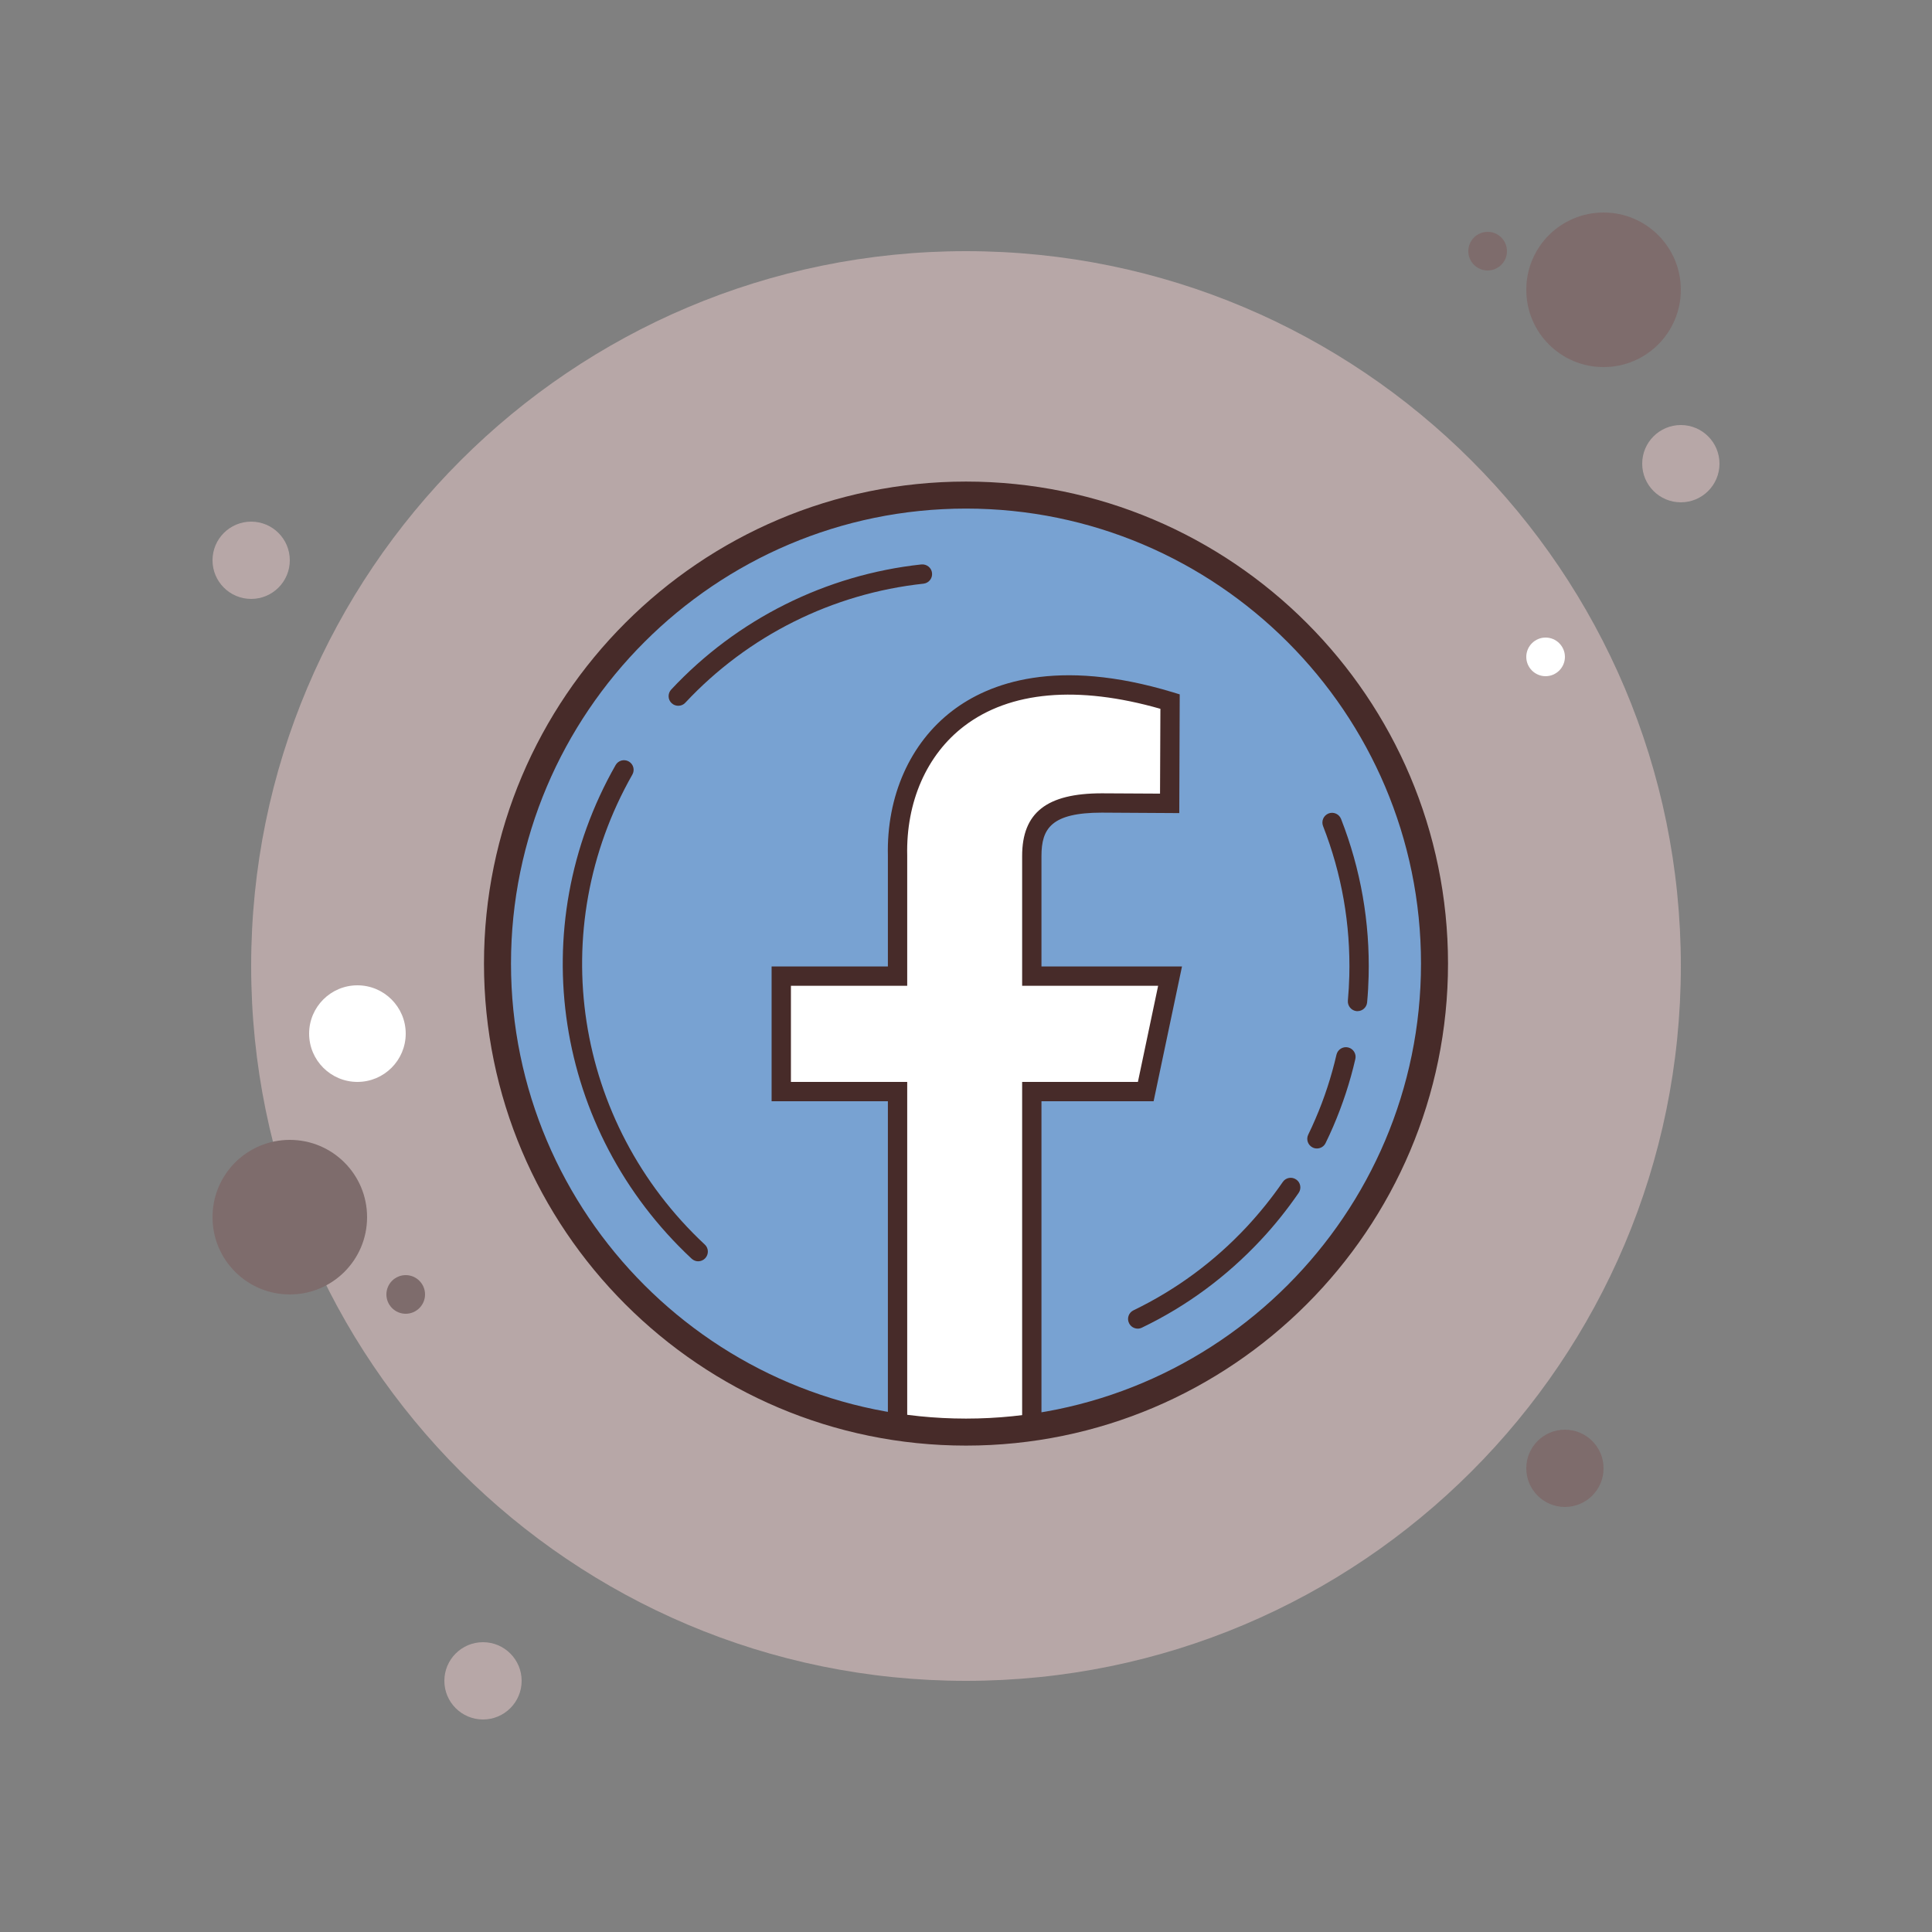 <?xml version="1.0" encoding="UTF-8"?>
<svg xmlns="http://www.w3.org/2000/svg" xmlns:xlink="http://www.w3.org/1999/xlink" viewBox="0 0 100 100" width="100px" height="100px">
<rect x="0" y="0" width="100" height="100" fill="#808080" stroke="none"/>
<g id="surface1926985">
<path style=" stroke:none;fill-rule:nonzero;fill:rgb(71.765%,65.49%,65.49%);fill-opacity:1;" d="M 13 27 C 11.895 27 11 27.895 11 29 C 11 30.105 11.895 31 13 31 C 14.105 31 15 30.105 15 29 C 15 27.895 14.105 27 13 27 Z M 13 27 "/>
<path style=" stroke:none;fill-rule:nonzero;fill:rgb(49.412%,42.353%,42.353%);fill-opacity:1;" d="M 77 12 C 76.449 12 76 12.449 76 13 C 76 13.551 76.449 14 77 14 C 77.551 14 78 13.551 78 13 C 78 12.449 77.551 12 77 12 Z M 77 12 "/>
<path style=" stroke:none;fill-rule:nonzero;fill:rgb(71.765%,65.49%,65.49%);fill-opacity:1;" d="M 50 13 C 29.566 13 13 29.566 13 50 C 13 70.434 29.566 87 50 87 C 70.434 87 87 70.434 87 50 C 87 29.566 70.434 13 50 13 Z M 50 13 "/>
<path style=" stroke:none;fill-rule:nonzero;fill:rgb(49.412%,42.353%,42.353%);fill-opacity:1;" d="M 83 11 C 80.789 11 79 12.789 79 15 C 79 17.211 80.789 19 83 19 C 85.211 19 87 17.211 87 15 C 87 12.789 85.211 11 83 11 Z M 83 11 "/>
<path style=" stroke:none;fill-rule:nonzero;fill:rgb(71.765%,65.49%,65.49%);fill-opacity:1;" d="M 87 22 C 85.895 22 85 22.895 85 24 C 85 25.105 85.895 26 87 26 C 88.105 26 89 25.105 89 24 C 89 22.895 88.105 22 87 22 Z M 87 22 "/>
<path style=" stroke:none;fill-rule:nonzero;fill:rgb(49.412%,42.353%,42.353%);fill-opacity:1;" d="M 81 74 C 79.895 74 79 74.895 79 76 C 79 77.105 79.895 78 81 78 C 82.105 78 83 77.105 83 76 C 83 74.895 82.105 74 81 74 Z M 15 59 C 12.789 59 11 60.789 11 63 C 11 65.211 12.789 67 15 67 C 17.211 67 19 65.211 19 63 C 19 60.789 17.211 59 15 59 Z M 15 59 "/>
<path style=" stroke:none;fill-rule:nonzero;fill:rgb(71.765%,65.49%,65.49%);fill-opacity:1;" d="M 25 85 C 23.895 85 23 85.895 23 87 C 23 88.105 23.895 89 25 89 C 26.105 89 27 88.105 27 87 C 27 85.895 26.105 85 25 85 Z M 25 85 "/>
<path style=" stroke:none;fill-rule:nonzero;fill:rgb(100%,100%,100%);fill-opacity:1;" d="M 18.5 51 C 17.121 51 16 52.121 16 53.5 C 16 54.879 17.121 56 18.5 56 C 19.879 56 21 54.879 21 53.5 C 21 52.121 19.879 51 18.5 51 Z M 18.5 51 "/>
<path style=" stroke:none;fill-rule:nonzero;fill:rgb(49.412%,42.353%,42.353%);fill-opacity:1;" d="M 21 66 C 20.449 66 20 66.449 20 67 C 20 67.551 20.449 68 21 68 C 21.551 68 22 67.551 22 67 C 22 66.449 21.551 66 21 66 Z M 21 66 "/>
<path style=" stroke:none;fill-rule:nonzero;fill:rgb(100%,100%,100%);fill-opacity:1;" d="M 80 33 C 79.449 33 79 33.449 79 34 C 79 34.551 79.449 35 80 35 C 80.551 35 81 34.551 81 34 C 81 33.449 80.551 33 80 33 Z M 80 33 "/>
<path style=" stroke:none;fill-rule:nonzero;fill:rgb(47.059%,63.529%,82.353%);fill-opacity:1;" d="M 50 25.625 C 36.605 25.625 25.75 36.48 25.75 49.875 C 25.75 63.27 36.605 74.125 50 74.125 C 63.395 74.125 74.25 63.27 74.25 49.875 C 74.25 36.48 63.395 25.625 50 25.625 Z M 50 25.625 "/>
<path style=" stroke:none;fill-rule:nonzero;fill:rgb(27.843%,16.863%,16.078%);fill-opacity:1;" d="M 68.164 59.445 C 68.09 59.445 68.016 59.43 67.945 59.395 C 67.695 59.273 67.594 58.973 67.715 58.727 C 67.848 58.453 67.973 58.184 68.09 57.906 C 68.551 56.84 68.914 55.723 69.176 54.59 C 69.238 54.32 69.512 54.152 69.777 54.215 C 70.047 54.277 70.215 54.547 70.152 54.816 C 69.879 56.008 69.492 57.18 69.008 58.305 C 68.883 58.594 68.754 58.879 68.613 59.164 C 68.527 59.344 68.348 59.445 68.164 59.445 Z M 68.164 59.445 "/>
<path style=" stroke:none;fill-rule:nonzero;fill:rgb(27.843%,16.863%,16.078%);fill-opacity:1;" d="M 70.266 52.336 C 70.25 52.336 70.234 52.336 70.219 52.336 C 69.945 52.309 69.742 52.066 69.766 51.789 C 69.805 51.363 69.828 50.934 69.84 50.504 C 69.906 47.84 69.449 45.23 68.48 42.754 C 68.383 42.496 68.508 42.207 68.766 42.105 C 69.023 42.004 69.312 42.133 69.414 42.391 C 70.43 44.992 70.91 47.73 70.84 50.531 C 70.828 50.98 70.805 51.43 70.762 51.883 C 70.738 52.141 70.52 52.336 70.266 52.336 Z M 70.266 52.336 "/>
<path style=" stroke:none;fill-rule:nonzero;fill:rgb(27.843%,16.863%,16.078%);fill-opacity:1;" d="M 35.105 36.531 C 34.984 36.531 34.863 36.488 34.766 36.398 C 34.562 36.211 34.555 35.891 34.742 35.691 C 38.141 32.051 42.742 29.75 47.691 29.215 C 47.969 29.191 48.215 29.387 48.242 29.66 C 48.273 29.934 48.074 30.18 47.801 30.211 C 43.086 30.719 38.711 32.906 35.473 36.371 C 35.375 36.48 35.242 36.531 35.105 36.531 Z M 35.105 36.531 "/>
<path style=" stroke:none;fill-rule:nonzero;fill:rgb(27.843%,16.863%,16.078%);fill-opacity:1;" d="M 36.137 65.285 C 36.016 65.285 35.895 65.238 35.797 65.148 C 28.691 58.516 27.074 48.012 31.863 39.602 C 32 39.359 32.305 39.277 32.547 39.414 C 32.785 39.551 32.867 39.855 32.73 40.094 C 28.176 48.102 29.715 58.102 36.48 64.418 C 36.684 64.605 36.691 64.922 36.504 65.125 C 36.406 65.23 36.27 65.285 36.137 65.285 Z M 36.137 65.285 "/>
<path style=" stroke:none;fill-rule:nonzero;fill:rgb(27.843%,16.863%,16.078%);fill-opacity:1;" d="M 58.891 68.77 C 58.703 68.77 58.523 68.664 58.438 68.484 C 58.316 68.238 58.422 67.938 58.672 67.82 C 60.871 66.758 62.844 65.305 64.527 63.504 C 65.207 62.773 65.836 61.992 66.395 61.18 C 66.551 60.949 66.863 60.895 67.09 61.051 C 67.316 61.203 67.375 61.516 67.219 61.742 C 66.629 62.598 65.973 63.422 65.258 64.184 C 63.488 66.078 61.422 67.605 59.105 68.719 C 59.035 68.754 58.961 68.77 58.891 68.77 Z M 58.891 68.77 "/>
<path style=" stroke:none;fill-rule:nonzero;fill:rgb(100%,100%,100%);fill-opacity:1;" d="M 46.457 73.5 L 46.457 56.5 L 40.438 56.5 L 40.438 50.523 L 46.457 50.523 L 46.457 44.305 C 46.32 38.73 50.617 33.305 60.562 36.312 L 60.539 41.582 L 57.031 41.562 C 54.336 41.562 53.406 42.426 53.406 44.305 L 53.406 50.523 L 60.562 50.523 L 59.305 56.5 L 53.406 56.5 L 53.406 73.5 "/>
<path style=" stroke:none;fill-rule:nonzero;fill:rgb(27.843%,16.863%,16.078%);fill-opacity:1;" d="M 53.906 73.5 L 52.906 73.5 L 52.906 56 L 58.898 56 L 59.945 51.023 L 52.906 51.023 L 52.906 44.305 C 52.906 42.062 54.18 41.062 57.031 41.062 L 60.043 41.078 L 60.062 36.688 C 55.785 35.465 52.281 35.773 49.906 37.582 C 47.965 39.062 46.891 41.508 46.957 44.293 L 46.957 51.023 L 40.938 51.023 L 40.938 56 L 46.957 56 L 46.957 73.5 L 45.957 73.5 L 45.957 57 L 39.938 57 L 39.938 50.023 L 45.957 50.023 L 45.957 44.305 C 45.883 41.207 47.102 38.461 49.301 36.785 C 51.188 35.348 54.699 34.016 60.707 35.832 L 61.062 35.941 L 61.039 42.086 L 57.031 42.062 C 54.418 42.062 53.906 42.883 53.906 44.305 L 53.906 50.023 L 61.18 50.023 L 59.711 57 L 53.906 57 Z M 53.906 73.5 "/>
<path style=" stroke:none;fill-rule:nonzero;fill:rgb(27.843%,16.863%,16.078%);fill-opacity:1;" d="M 50 74.824 C 36.242 74.824 25.051 63.633 25.051 49.875 C 25.051 36.117 36.242 24.926 50 24.926 C 63.758 24.926 74.949 36.117 74.949 49.875 C 74.949 63.633 63.758 74.824 50 74.824 Z M 50 26.324 C 37.016 26.324 26.449 36.891 26.449 49.875 C 26.449 62.859 37.016 73.426 50 73.426 C 62.984 73.426 73.551 62.859 73.551 49.875 C 73.551 36.891 62.984 26.324 50 26.324 Z M 50 26.324 "/>
</g>
</svg>
